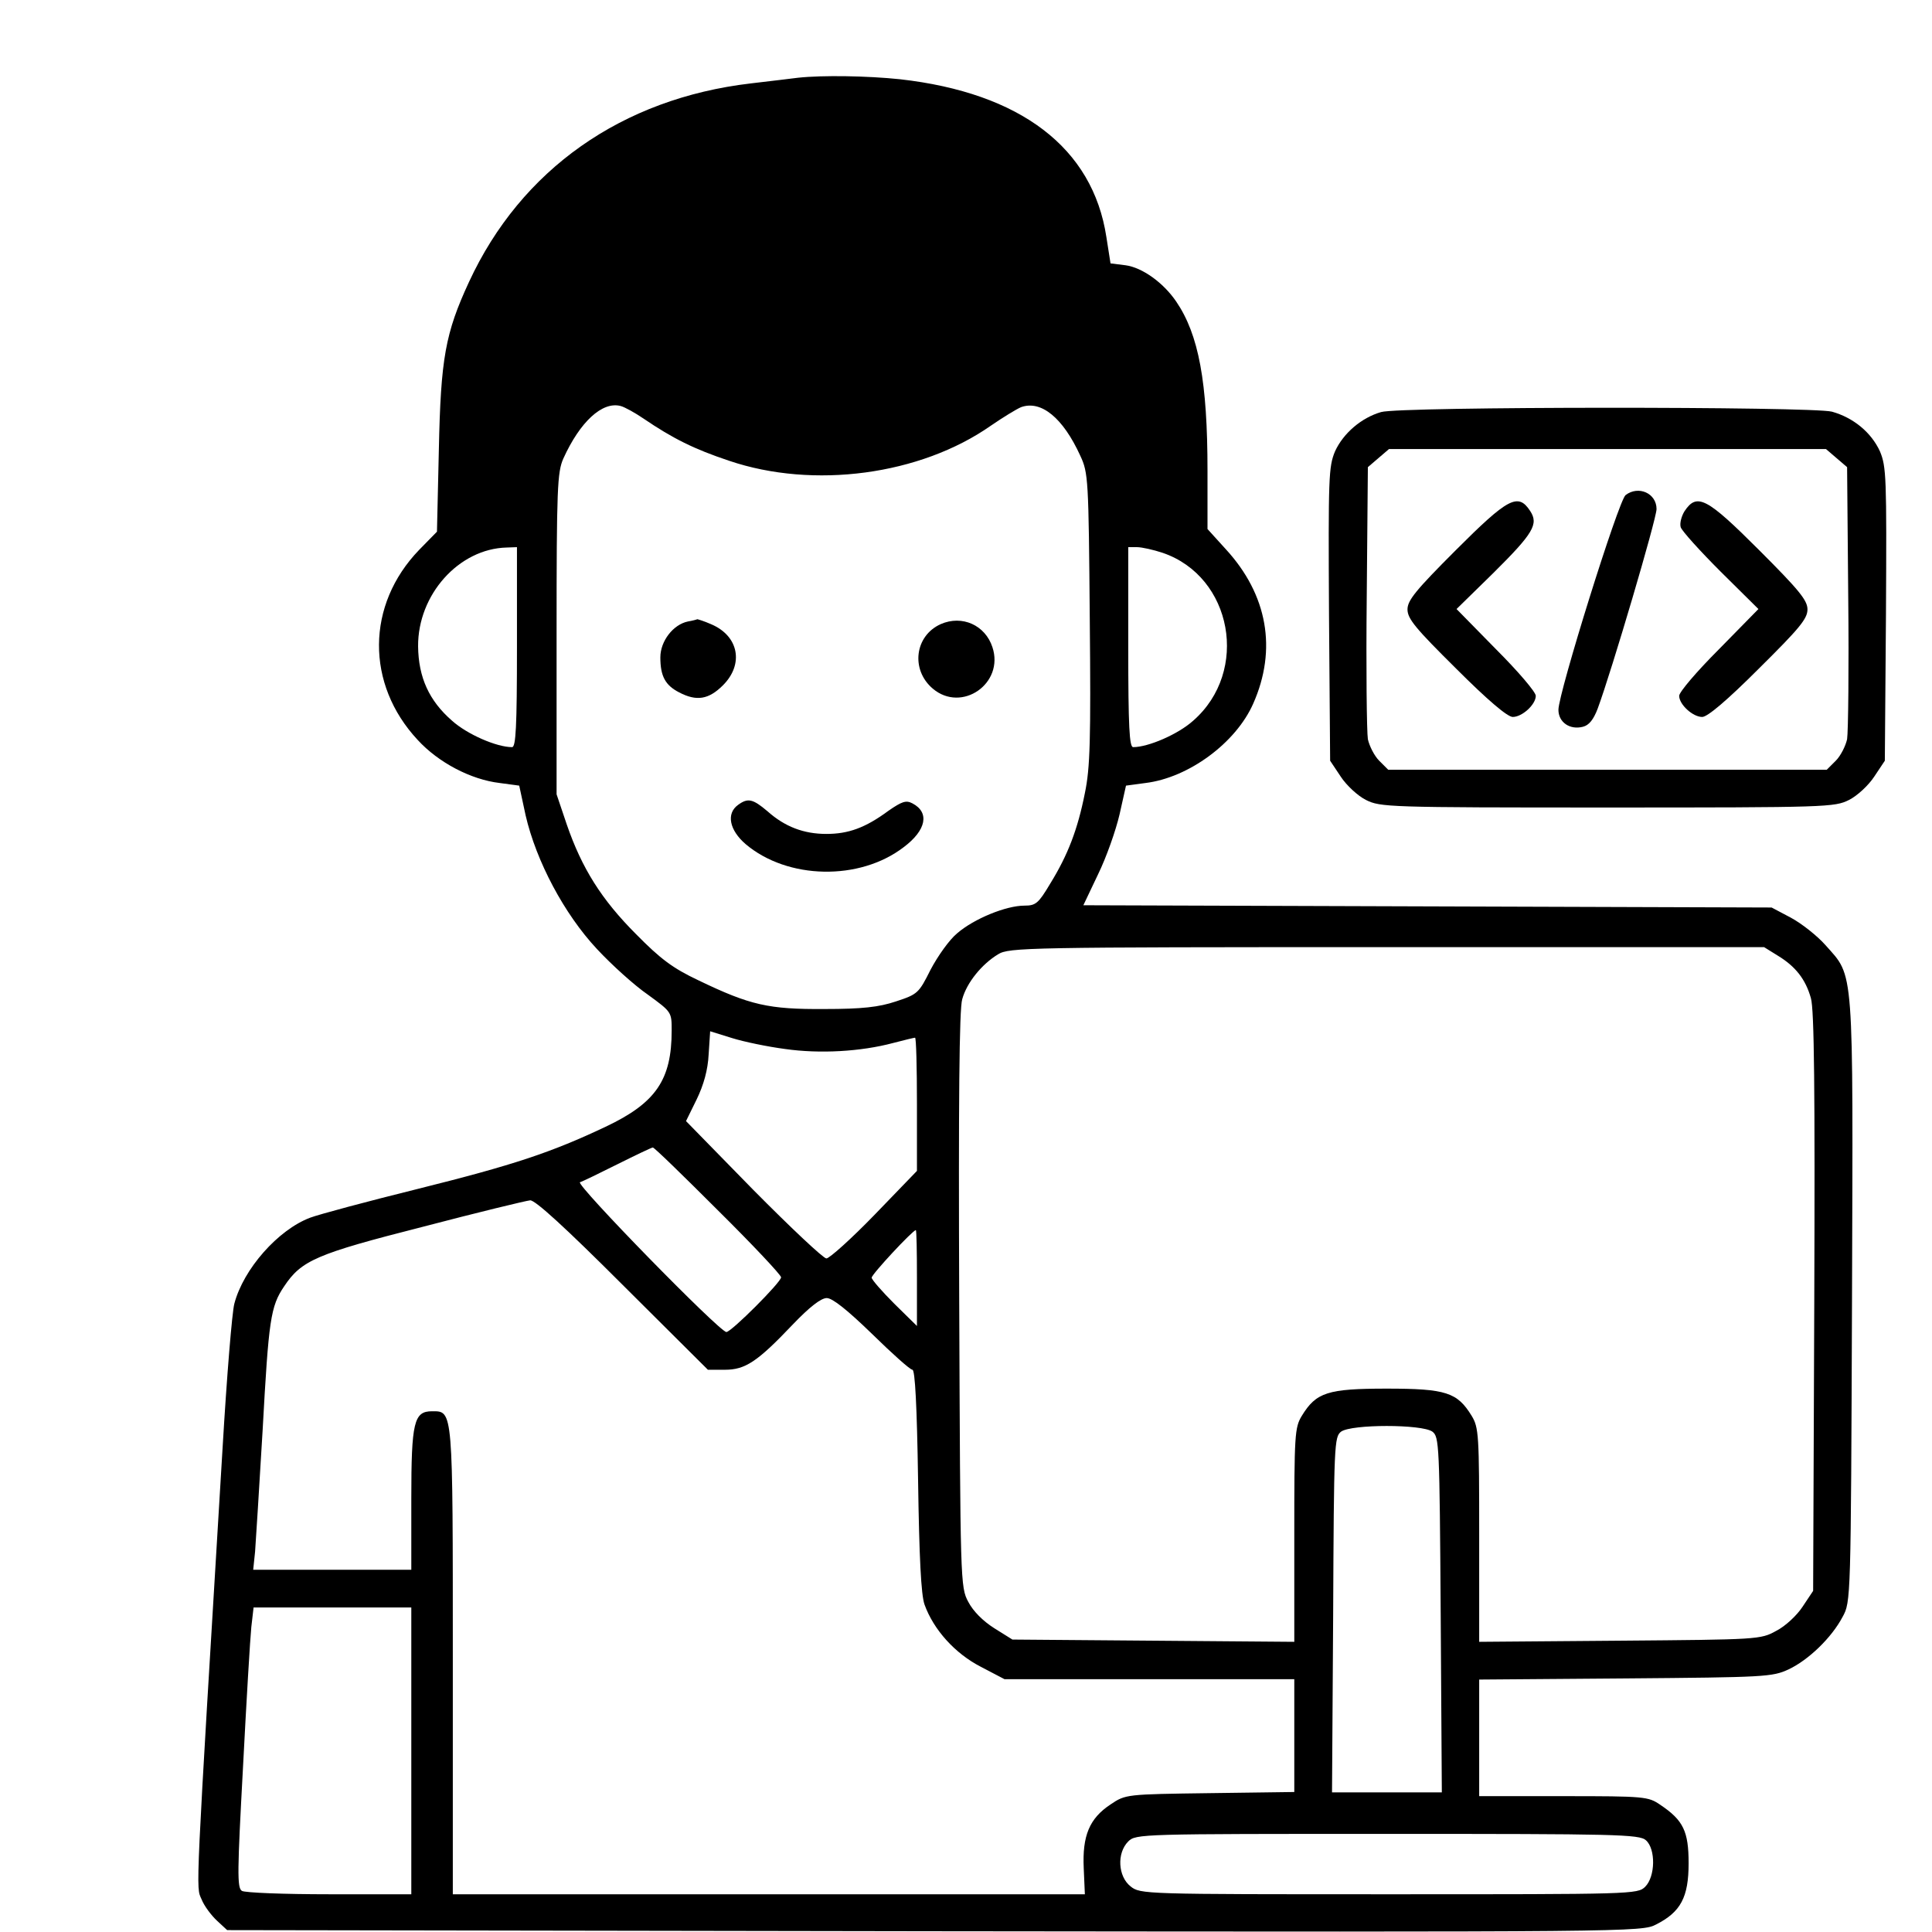 <?xml version="1.0" standalone="no"?>
<!DOCTYPE svg PUBLIC "-//W3C//DTD SVG 20010904//EN"
 "http://www.w3.org/TR/2001/REC-SVG-20010904/DTD/svg10.dtd">
<svg version="1.0" xmlns="http://www.w3.org/2000/svg"
 width="512pt" height="512pt" viewBox="0 0 512 512"
 preserveAspectRatio="xMidYMid meet">

<g transform="translate(0,512) scale(0.1,-0.1)"
fill="#000000" stroke="none">
<path d="M2115 4914 c-16 -2 -73 -9 -125 -15 -342 -40 -609 -228 -747 -526
-63 -136 -75 -203 -80 -445 l-5 -217 -47 -48 c-141 -146 -142 -356 -4 -504 55
-60 141 -105 217 -114 l52 -7 17 -79 c28 -121 102 -261 189 -354 39 -42 100
-97 135 -121 63 -46 63 -46 63 -95 0 -131 -42 -192 -175 -255 -144 -68 -242
-101 -499 -165 -133 -33 -260 -67 -284 -76 -85 -32 -177 -136 -201 -228 -6
-22 -20 -193 -31 -380 -73 -1206 -71 -1164 -56 -1198 7 -18 26 -43 41 -57 l27
-25 1874 -3 c1853 -2 1875 -2 1913 18 65 33 86 72 86 162 0 85 -14 114 -75
155 -32 22 -41 23 -256 23 l-224 0 0 155 0 154 388 3 c370 3 389 4 432 24 53
25 114 84 143 139 22 40 22 43 25 839 3 897 6 855 -70 941 -22 25 -64 58 -92
73 l-51 27 -912 3 -912 3 39 82 c22 45 47 116 57 159 l17 76 52 7 c114 14 239
106 285 210 64 144 38 289 -72 409 l-49 54 0 155 c0 234 -23 360 -83 448 -34
50 -90 90 -134 96 l-40 5 -11 70 c-36 236 -227 382 -547 418 -86 9 -205 11
-270 4z m-410 -903 c78 -53 134 -81 227 -112 224 -76 507 -38 694 93 32 22 68
44 80 49 53 19 111 -28 157 -129 21 -45 22 -61 25 -431 3 -322 1 -396 -13
-463 -19 -96 -45 -164 -92 -240 -31 -52 -38 -58 -68 -58 -49 0 -134 -35 -178
-73 -21 -17 -52 -61 -71 -97 -31 -62 -34 -65 -92 -84 -45 -15 -89 -20 -189
-20 -148 -1 -197 10 -334 76 -68 32 -101 57 -165 122 -92 92 -144 175 -184
291 l-27 80 0 425 c0 387 2 429 18 465 44 97 103 152 152 139 11 -3 38 -18 60
-33z m-335 -606 c0 -213 -3 -265 -13 -265 -41 0 -119 34 -159 70 -61 53 -89
115 -90 197 -1 137 108 259 235 262 l27 1 0 -265z m1711 250 c185 -63 231
-314 81 -445 -40 -36 -119 -70 -159 -70 -10 0 -13 52 -13 265 l0 265 23 0 c13
0 44 -7 68 -15z m1631 -1068 c46 -28 73 -62 87 -112 9 -29 11 -246 9 -806 l-3
-765 -28 -42 c-15 -23 -46 -52 -70 -64 -41 -23 -49 -23 -414 -26 l-373 -3 0
283 c0 265 -1 285 -20 316 -38 62 -68 72 -225 72 -157 0 -187 -10 -225 -72
-19 -31 -20 -51 -20 -316 l0 -283 -373 3 -374 3 -48 30 c-30 19 -56 45 -69 70
-21 39 -21 51 -24 800 -2 521 0 772 8 797 12 44 52 93 95 119 29 18 74 19
1030 19 l1000 0 37 -23z m-2631 -247 c91 -13 200 -7 286 16 30 8 56 14 58 14
3 0 5 -79 5 -176 l0 -177 -112 -116 c-62 -64 -120 -116 -128 -116 -8 0 -95 82
-194 182 l-178 182 28 57 c19 39 30 79 32 120 l4 61 58 -18 c32 -10 95 -23
141 -29z m-179 -427 c93 -92 168 -172 168 -178 0 -13 -132 -145 -145 -145 -18
0 -401 392 -388 397 7 2 52 24 100 48 48 24 90 44 93 44 3 1 80 -74 172 -166z
m-252 -198 l226 -225 45 0 c54 0 86 21 180 120 45 47 75 70 90 70 15 0 54 -31
120 -95 53 -52 101 -95 107 -95 7 0 12 -96 15 -292 3 -207 8 -304 17 -330 24
-67 81 -130 149 -165 l63 -33 384 0 384 0 0 -149 0 -150 -223 -3 c-223 -3
-224 -3 -264 -30 -56 -37 -75 -83 -71 -169 l3 -69 -837 0 -838 0 0 618 c0 672
1 662 -55 662 -48 0 -55 -28 -55 -232 l0 -188 -210 0 -209 0 5 48 c2 26 11
171 20 322 16 293 21 328 57 381 46 69 85 86 368 158 145 38 273 69 284 70 13
1 93 -72 245 -224z m780 18 l0 -127 -60 59 c-33 33 -60 64 -60 69 0 9 109 126
117 126 2 0 3 -57 3 -127z m1366 -407 c18 -14 19 -32 22 -485 l3 -471 -146 0
-145 0 3 471 c2 453 3 471 21 485 28 20 214 20 242 0z m-2706 -846 l0 -380
-217 0 c-120 0 -224 4 -232 9 -13 8 -12 52 3 328 9 175 19 342 22 371 l6 52
209 0 209 0 0 -380z m3272 -237 c26 -23 25 -96 -2 -123 -20 -20 -33 -20 -679
-20 -651 0 -659 0 -685 21 -33 26 -37 88 -6 119 20 20 33 20 687 20 606 0 668
-1 685 -17z"/>
<path d="M1823 3473 c-39 -8 -73 -52 -73 -95 0 -50 13 -74 50 -93 46 -24 78
-19 116 19 56 56 42 131 -32 162 -18 8 -35 13 -36 13 -2 -1 -13 -4 -25 -6z"/>
<path d="M2493 3466 c-69 -31 -80 -121 -21 -171 77 -65 190 14 158 110 -19 58
-80 86 -137 61z"/>
<path d="M1956 2987 c-32 -23 -23 -67 20 -104 111 -94 302 -98 419 -8 60 45
69 92 23 116 -17 9 -28 5 -64 -20 -61 -45 -106 -61 -164 -61 -60 0 -110 19
-156 60 -39 33 -52 36 -78 17z"/>
<path d="M3660 4028 c-52 -15 -100 -56 -122 -104 -17 -41 -18 -67 -16 -432 l3
-388 28 -42 c15 -23 45 -51 67 -62 38 -19 57 -20 640 -20 583 0 602 1 640 20
22 11 52 39 67 62 l28 42 3 388 c2 365 1 391 -16 432 -23 50 -70 89 -127 105
-52 14 -1145 14 -1195 -1z m1207 -122 l28 -24 3 -344 c2 -188 0 -358 -3 -377
-4 -18 -17 -44 -30 -57 l-24 -24 -581 0 -581 0 -24 24 c-13 13 -26 39 -30 57
-3 19 -5 189 -3 377 l3 344 28 24 28 24 579 0 579 0 28 -24z"/>
<path d="M4308 3808 c-19 -15 -178 -525 -178 -569 0 -33 30 -54 65 -45 16 4
28 19 39 48 37 100 156 503 156 529 0 42 -48 63 -82 37z"/>
<path d="M3858 3662 c-106 -106 -128 -133 -128 -157 0 -25 22 -51 129 -157 84
-84 136 -128 150 -128 25 0 61 33 61 56 0 10 -47 65 -105 123 l-105 107 96 94
c108 107 122 131 99 166 -32 49 -59 34 -197 -104z"/>
<path d="M4464 3765 c-8 -13 -13 -32 -10 -42 3 -10 51 -63 106 -118 l100 -99
-105 -107 c-58 -58 -105 -113 -105 -123 0 -23 36 -56 61 -56 14 0 66 44 150
128 107 106 129 132 129 157 0 24 -22 51 -128 157 -139 139 -165 153 -198 103z"/>
</g>
</svg>
